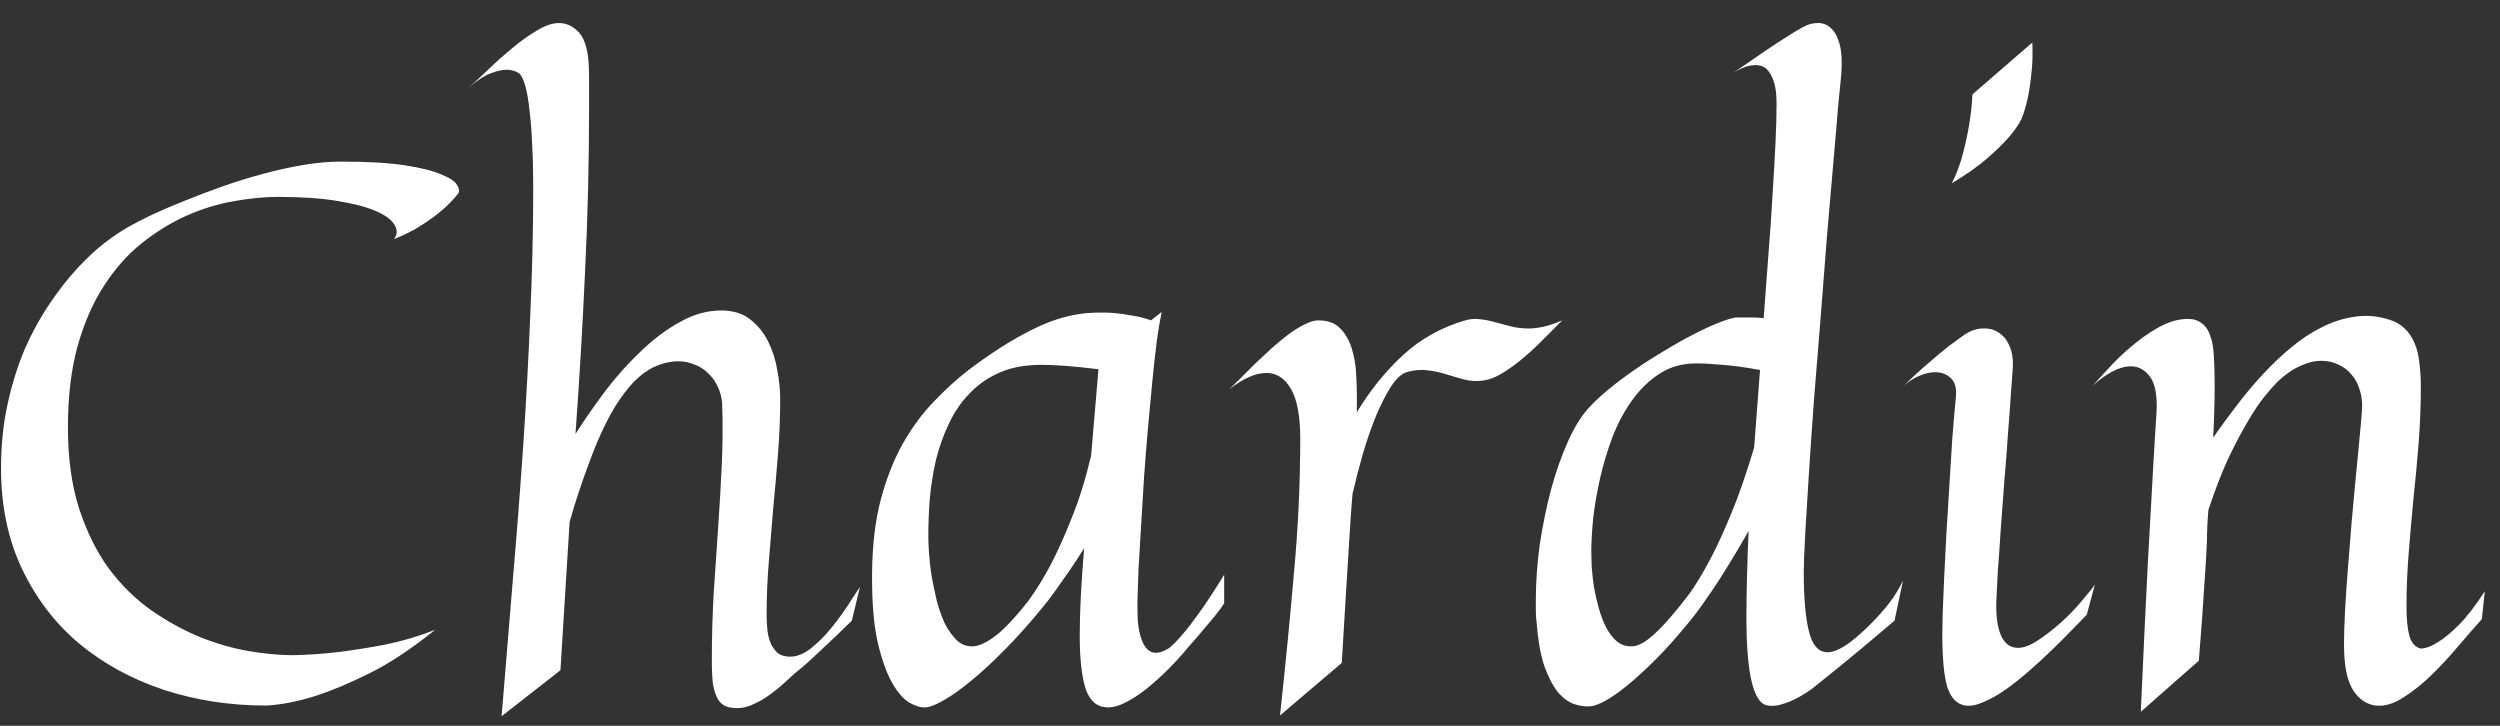 <svg width="93" height="27" viewBox="0 0 93 27" fill="none" xmlns="http://www.w3.org/2000/svg">
<rect x="0" y="0" width="93" height="27" fill="#333333" stroke="none"/>
<path d="M17.033 7.215C16.869 7.424 16.669 7.63 16.432 7.83C16.231 8.003 15.98 8.186 15.68 8.377C15.388 8.568 15.046 8.742 14.654 8.896C14.782 8.732 14.791 8.559 14.682 8.377C14.581 8.186 14.354 8.012 13.998 7.857C13.643 7.702 13.159 7.575 12.549 7.475C11.947 7.374 11.209 7.324 10.334 7.324C9.824 7.324 9.272 7.379 8.68 7.488C8.096 7.589 7.518 7.766 6.943 8.021C6.369 8.277 5.813 8.618 5.275 9.047C4.747 9.466 4.277 9.995 3.867 10.633C3.457 11.262 3.129 12.014 2.883 12.889C2.646 13.755 2.527 14.757 2.527 15.896C2.527 17.036 2.664 18.038 2.938 18.904C3.22 19.77 3.589 20.518 4.045 21.146C4.51 21.766 5.038 22.286 5.631 22.705C6.223 23.115 6.829 23.448 7.449 23.703C8.069 23.949 8.675 24.122 9.268 24.223C9.869 24.323 10.412 24.373 10.895 24.373C11.45 24.364 12.029 24.323 12.631 24.25C13.15 24.186 13.72 24.095 14.34 23.977C14.969 23.849 15.584 23.667 16.186 23.43C15.301 24.141 14.481 24.683 13.725 25.057C12.968 25.43 12.303 25.708 11.729 25.891C11.063 26.1 10.453 26.219 9.896 26.246C8.548 26.246 7.276 26.05 6.082 25.658C4.888 25.257 3.84 24.683 2.938 23.936C2.044 23.179 1.338 22.254 0.818 21.16C0.299 20.066 0.039 18.822 0.039 17.428C0.039 16.562 0.121 15.76 0.285 15.021C0.449 14.274 0.663 13.591 0.928 12.971C1.201 12.351 1.507 11.795 1.844 11.303C2.181 10.801 2.523 10.364 2.869 9.99C3.225 9.607 3.566 9.288 3.895 9.033C4.232 8.778 4.523 8.582 4.77 8.445C5.007 8.309 5.307 8.154 5.672 7.98C6.046 7.807 6.451 7.634 6.889 7.461C7.335 7.279 7.805 7.101 8.297 6.928C8.789 6.755 9.29 6.6 9.801 6.463C10.311 6.326 10.808 6.217 11.291 6.135C11.783 6.053 12.248 6.012 12.685 6.012C13.661 6.012 14.449 6.057 15.051 6.148C15.652 6.24 16.108 6.354 16.418 6.49C16.737 6.618 16.933 6.75 17.006 6.887C17.088 7.023 17.097 7.133 17.033 7.215ZM21.887 2.225C21.905 2.398 21.914 2.626 21.914 2.908C21.914 3.191 21.914 3.523 21.914 3.906C21.914 6.021 21.864 8.09 21.764 10.113C21.672 12.128 21.554 14.137 21.408 16.143C21.745 15.614 22.119 15.076 22.529 14.529C22.949 13.982 23.391 13.49 23.855 13.053C24.32 12.606 24.803 12.246 25.305 11.973C25.806 11.69 26.316 11.549 26.836 11.549C27.264 11.549 27.62 11.658 27.902 11.877C28.185 12.096 28.408 12.369 28.572 12.697C28.736 13.025 28.85 13.381 28.914 13.764C28.987 14.146 29.023 14.502 29.023 14.83C29.023 15.523 28.996 16.211 28.941 16.895C28.887 17.569 28.828 18.239 28.764 18.904C28.709 19.57 28.654 20.235 28.6 20.9C28.545 21.557 28.518 22.213 28.518 22.869C28.518 23.051 28.527 23.234 28.545 23.416C28.563 23.598 28.604 23.767 28.668 23.922C28.732 24.068 28.818 24.191 28.928 24.291C29.046 24.382 29.201 24.428 29.393 24.428C29.648 24.428 29.908 24.323 30.172 24.113C30.445 23.895 30.696 23.644 30.924 23.361C31.161 23.07 31.37 22.783 31.553 22.5C31.744 22.208 31.89 21.985 31.99 21.83L31.689 23.088C31.288 23.48 30.956 23.799 30.691 24.045C30.436 24.282 30.231 24.473 30.076 24.619C29.894 24.783 29.748 24.906 29.639 24.988C29.529 25.079 29.393 25.203 29.229 25.357C29.064 25.512 28.882 25.663 28.682 25.809C28.49 25.954 28.285 26.078 28.066 26.178C27.857 26.287 27.643 26.342 27.424 26.342C27.241 26.342 27.091 26.314 26.973 26.26C26.854 26.205 26.759 26.109 26.686 25.973C26.613 25.836 26.558 25.658 26.521 25.439C26.494 25.212 26.48 24.924 26.48 24.578C26.48 23.721 26.503 22.887 26.549 22.076C26.604 21.256 26.658 20.449 26.713 19.656C26.768 18.863 26.813 18.079 26.85 17.305C26.886 16.53 26.891 15.76 26.863 14.994C26.845 14.775 26.79 14.57 26.699 14.379C26.608 14.178 26.48 14.005 26.316 13.859C26.162 13.713 25.975 13.604 25.756 13.531C25.537 13.449 25.3 13.422 25.045 13.449C24.79 13.477 24.539 13.55 24.293 13.668C24.056 13.787 23.819 13.964 23.582 14.201C23.354 14.438 23.122 14.743 22.885 15.117C22.657 15.491 22.424 15.956 22.188 16.512C22.087 16.758 21.982 17.031 21.873 17.332C21.773 17.596 21.663 17.906 21.545 18.262C21.426 18.608 21.308 18.995 21.189 19.424L20.848 24.934L18.66 26.643C18.806 24.884 18.947 23.165 19.084 21.488C19.23 19.802 19.357 18.148 19.467 16.525C19.576 14.894 19.663 13.285 19.727 11.699C19.799 10.104 19.836 8.514 19.836 6.928C19.836 6.363 19.822 5.843 19.795 5.369C19.777 4.895 19.745 4.48 19.699 4.125C19.663 3.76 19.613 3.46 19.549 3.223C19.485 2.986 19.408 2.822 19.316 2.73C19.18 2.639 19.02 2.594 18.838 2.594C18.683 2.594 18.487 2.639 18.25 2.73C18.022 2.812 17.749 2.99 17.43 3.264C17.621 3.1 17.858 2.881 18.141 2.607C18.423 2.334 18.719 2.07 19.029 1.814C19.339 1.55 19.649 1.327 19.959 1.145C20.269 0.953 20.547 0.857 20.793 0.857C21.057 0.857 21.294 0.962 21.504 1.172C21.713 1.382 21.841 1.732 21.887 2.225ZM45.539 22.445C45.457 22.573 45.343 22.728 45.197 22.91C45.051 23.083 44.906 23.256 44.76 23.43C44.596 23.63 44.418 23.835 44.227 24.045C43.99 24.337 43.734 24.619 43.461 24.893C43.188 25.166 42.914 25.412 42.641 25.631C42.376 25.84 42.117 26.009 41.861 26.137C41.606 26.264 41.378 26.324 41.178 26.314C40.795 26.296 40.531 26.064 40.385 25.617C40.239 25.162 40.166 24.505 40.166 23.648C40.166 23.193 40.18 22.701 40.207 22.172C40.234 21.643 40.275 21.051 40.33 20.395C40.13 20.713 39.938 21.005 39.756 21.27C39.574 21.534 39.41 21.766 39.264 21.967C39.1 22.204 38.935 22.418 38.772 22.609C38.288 23.202 37.819 23.726 37.363 24.182C36.917 24.637 36.502 25.02 36.119 25.33C35.745 25.64 35.413 25.877 35.121 26.041C34.839 26.205 34.615 26.296 34.451 26.314C34.287 26.333 34.087 26.278 33.85 26.15C33.622 26.023 33.403 25.777 33.193 25.412C32.984 25.047 32.801 24.537 32.647 23.881C32.501 23.225 32.432 22.372 32.441 21.324C32.45 20.276 32.56 19.355 32.77 18.562C32.988 17.76 33.266 17.063 33.603 16.471C33.95 15.869 34.333 15.354 34.752 14.926C35.171 14.488 35.586 14.11 35.996 13.791C36.844 13.144 37.655 12.629 38.43 12.246C39.214 11.854 39.979 11.649 40.727 11.631C40.973 11.622 41.214 11.626 41.451 11.645C41.661 11.663 41.884 11.695 42.121 11.74C42.367 11.777 42.6 11.836 42.818 11.918L43.215 11.604C43.16 11.859 43.101 12.205 43.037 12.643C42.982 13.08 42.928 13.572 42.873 14.119C42.818 14.666 42.764 15.249 42.709 15.869C42.654 16.489 42.604 17.113 42.559 17.742C42.522 18.362 42.486 18.968 42.449 19.561C42.413 20.144 42.381 20.677 42.353 21.16C42.335 21.643 42.322 22.053 42.312 22.391C42.312 22.728 42.317 22.96 42.326 23.088C42.372 23.607 42.49 23.963 42.682 24.154C42.882 24.346 43.156 24.328 43.502 24.1C43.639 23.99 43.807 23.817 44.008 23.58C44.181 23.38 44.391 23.106 44.637 22.76C44.892 22.404 45.193 21.944 45.539 21.379V22.445ZM40.863 13.736C39.997 13.627 39.286 13.572 38.73 13.572C38.138 13.572 37.623 13.668 37.185 13.859C36.748 14.051 36.374 14.31 36.065 14.639C35.755 14.958 35.499 15.331 35.299 15.76C35.098 16.179 34.939 16.626 34.82 17.1C34.711 17.574 34.633 18.057 34.588 18.549C34.551 19.041 34.533 19.51 34.533 19.957C34.533 20.112 34.542 20.322 34.56 20.586C34.579 20.85 34.611 21.133 34.656 21.434C34.711 21.734 34.775 22.04 34.848 22.35C34.93 22.66 35.03 22.942 35.148 23.197C35.276 23.443 35.422 23.648 35.586 23.812C35.75 23.967 35.941 24.045 36.16 24.045C36.397 24.045 36.684 23.917 37.022 23.662C37.368 23.398 37.783 22.956 38.266 22.336C38.548 21.953 38.831 21.493 39.113 20.955C39.35 20.499 39.601 19.939 39.865 19.273C40.139 18.608 40.38 17.833 40.59 16.949L40.863 13.736ZM50.31 18.412C50.265 18.932 50.224 19.515 50.188 20.162C50.151 20.718 50.11 21.379 50.065 22.145C50.019 22.901 49.969 23.74 49.914 24.66L47.617 26.615C47.818 24.756 47.991 22.983 48.137 21.297C48.292 19.611 48.369 17.947 48.369 16.307C48.369 15.477 48.255 14.867 48.027 14.475C47.8 14.074 47.494 13.873 47.111 13.873C46.71 13.873 46.245 14.078 45.717 14.488C45.835 14.379 45.977 14.242 46.141 14.078C46.314 13.905 46.496 13.723 46.688 13.531C46.888 13.34 47.093 13.148 47.303 12.957C47.522 12.766 47.731 12.592 47.932 12.438C48.141 12.283 48.342 12.159 48.533 12.068C48.725 11.968 48.893 11.918 49.039 11.918C49.395 11.918 49.668 12.018 49.859 12.219C50.051 12.419 50.192 12.665 50.283 12.957C50.374 13.249 50.429 13.554 50.447 13.873C50.465 14.192 50.475 14.466 50.475 14.693V15.336C50.958 14.534 51.527 13.828 52.184 13.217C52.849 12.606 53.624 12.173 54.508 11.918C54.699 11.863 54.886 11.85 55.068 11.877C55.251 11.895 55.433 11.932 55.615 11.986C55.797 12.032 55.989 12.082 56.19 12.137C56.399 12.191 56.622 12.219 56.859 12.219C57.042 12.219 57.233 12.196 57.434 12.15C57.634 12.105 57.862 12.027 58.117 11.918C57.853 12.182 57.593 12.442 57.338 12.697C57.083 12.953 56.828 13.185 56.572 13.395C56.326 13.595 56.08 13.768 55.834 13.914C55.597 14.051 55.369 14.133 55.15 14.16C54.913 14.188 54.685 14.174 54.467 14.119C54.257 14.055 54.038 13.992 53.81 13.928C53.592 13.855 53.359 13.805 53.113 13.777C52.867 13.741 52.603 13.764 52.32 13.846C52.129 13.909 51.938 14.087 51.746 14.379C51.564 14.662 51.382 15.017 51.199 15.445C51.026 15.865 50.862 16.334 50.707 16.854C50.561 17.364 50.429 17.874 50.31 18.385V18.412ZM70.791 21.598L70.477 23.088C69.984 23.507 69.574 23.854 69.246 24.127C68.927 24.391 68.667 24.605 68.467 24.77C68.23 24.961 68.043 25.111 67.906 25.221C67.751 25.348 67.587 25.48 67.414 25.617C67.241 25.745 67.059 25.859 66.867 25.959C66.685 26.059 66.498 26.137 66.307 26.191C66.124 26.255 65.947 26.273 65.773 26.246C65.236 26.191 64.967 25.102 64.967 22.979C64.967 22.058 64.994 20.982 65.049 19.752C64.784 20.217 64.534 20.641 64.297 21.023C64.069 21.397 63.864 21.716 63.682 21.98C63.472 22.29 63.276 22.568 63.094 22.814C62.684 23.334 62.283 23.803 61.891 24.223C61.499 24.633 61.13 24.988 60.783 25.289C60.437 25.59 60.122 25.827 59.84 26C59.566 26.164 59.343 26.255 59.17 26.273C58.997 26.292 58.805 26.269 58.596 26.205C58.386 26.141 58.181 26 57.98 25.781C57.789 25.553 57.616 25.23 57.461 24.811C57.315 24.391 57.215 23.835 57.16 23.143C57.142 23.006 57.133 22.869 57.133 22.732C57.133 22.587 57.133 22.445 57.133 22.309C57.133 21.643 57.183 20.951 57.283 20.23C57.393 19.51 57.534 18.827 57.707 18.18C57.889 17.523 58.099 16.931 58.336 16.402C58.582 15.865 58.842 15.45 59.115 15.158C59.316 14.94 59.566 14.707 59.867 14.461C60.168 14.215 60.492 13.973 60.838 13.736C61.193 13.49 61.558 13.258 61.932 13.039C62.305 12.811 62.661 12.611 62.998 12.438C63.335 12.264 63.641 12.123 63.914 12.014C64.188 11.904 64.406 11.836 64.57 11.809H64.844C64.935 11.809 65.044 11.809 65.172 11.809C65.299 11.809 65.445 11.818 65.609 11.836C65.673 11.016 65.732 10.218 65.787 9.443C65.851 8.669 65.901 7.939 65.938 7.256C65.983 6.563 66.019 5.93 66.047 5.355C66.074 4.781 66.088 4.289 66.088 3.879C66.088 3.514 66.056 3.241 65.992 3.059C65.938 2.867 65.846 2.703 65.719 2.566C65.637 2.493 65.537 2.448 65.418 2.43C65.318 2.411 65.19 2.421 65.035 2.457C64.88 2.493 64.698 2.576 64.488 2.703C64.953 2.384 65.345 2.115 65.664 1.896C65.983 1.678 66.247 1.505 66.457 1.377C66.694 1.222 66.89 1.104 67.045 1.021C67.236 0.912 67.423 0.857 67.606 0.857C67.797 0.848 67.966 0.912 68.111 1.049C68.257 1.176 68.367 1.382 68.439 1.664C68.512 1.947 68.531 2.32 68.494 2.785C68.467 3.022 68.426 3.437 68.371 4.029C68.326 4.613 68.266 5.314 68.193 6.135C68.12 6.946 68.043 7.839 67.961 8.814C67.888 9.79 67.811 10.788 67.728 11.809C67.647 12.829 67.564 13.841 67.482 14.844C67.409 15.837 67.346 16.762 67.291 17.619C67.236 18.467 67.191 19.214 67.154 19.861C67.118 20.509 67.1 20.987 67.1 21.297C67.1 22.236 67.163 22.965 67.291 23.484C67.419 24.004 67.651 24.264 67.988 24.264C68.225 24.264 68.526 24.122 68.891 23.84C69.155 23.63 69.406 23.402 69.643 23.156C69.852 22.947 70.062 22.71 70.272 22.445C70.481 22.172 70.654 21.889 70.791 21.598ZM65.473 13.764C64.935 13.663 64.47 13.6 64.078 13.572C63.686 13.536 63.358 13.518 63.094 13.518C62.583 13.518 62.132 13.645 61.74 13.9C61.357 14.146 61.02 14.47 60.728 14.871C60.437 15.272 60.191 15.728 59.99 16.238C59.799 16.749 59.644 17.264 59.525 17.783C59.407 18.303 59.32 18.804 59.266 19.287C59.22 19.761 59.197 20.171 59.197 20.518C59.197 20.663 59.202 20.855 59.211 21.092C59.229 21.32 59.257 21.566 59.293 21.83C59.339 22.085 59.398 22.345 59.471 22.609C59.544 22.874 59.635 23.115 59.744 23.334C59.853 23.544 59.986 23.717 60.141 23.854C60.296 23.981 60.478 24.045 60.688 24.045C60.925 24.045 61.207 23.895 61.535 23.594C61.872 23.293 62.305 22.796 62.834 22.104C63.089 21.748 63.353 21.311 63.627 20.791C63.864 20.344 64.124 19.779 64.406 19.096C64.689 18.412 64.971 17.596 65.254 16.648L65.473 13.764ZM77.928 21.748L77.627 22.869C77.472 23.024 77.281 23.22 77.053 23.457C76.834 23.685 76.588 23.931 76.314 24.195C76.05 24.451 75.772 24.706 75.481 24.961C75.189 25.216 74.902 25.444 74.619 25.645C74.337 25.845 74.063 26 73.799 26.109C73.544 26.228 73.316 26.273 73.115 26.246C72.805 26.201 72.582 25.977 72.445 25.576C72.318 25.166 72.254 24.505 72.254 23.594C72.254 23.43 72.258 23.165 72.268 22.801C72.286 22.427 72.304 21.994 72.322 21.502C72.35 21.01 72.377 20.472 72.404 19.889C72.441 19.296 72.477 18.704 72.514 18.111C72.55 17.51 72.587 16.922 72.623 16.348C72.669 15.764 72.714 15.231 72.76 14.748C72.787 14.429 72.723 14.201 72.568 14.065C72.413 13.919 72.222 13.846 71.994 13.846C71.803 13.846 71.602 13.891 71.393 13.982C71.183 14.074 70.992 14.197 70.818 14.352C71.183 13.996 71.507 13.7 71.789 13.463C72.072 13.217 72.313 13.016 72.514 12.861C72.751 12.688 72.951 12.542 73.115 12.424C73.343 12.287 73.562 12.219 73.772 12.219C73.99 12.21 74.182 12.26 74.346 12.369C74.519 12.479 74.651 12.638 74.742 12.848C74.842 13.057 74.888 13.308 74.879 13.6C74.87 13.8 74.847 14.124 74.811 14.57C74.783 15.008 74.747 15.509 74.701 16.074C74.665 16.639 74.619 17.236 74.564 17.865C74.519 18.494 74.473 19.1 74.428 19.684C74.391 20.267 74.355 20.796 74.318 21.27C74.291 21.744 74.273 22.108 74.264 22.363C74.245 22.883 74.3 23.302 74.428 23.621C74.564 23.94 74.779 24.1 75.07 24.1C75.289 24.1 75.54 24.004 75.822 23.812C76.114 23.621 76.401 23.398 76.684 23.143C76.966 22.887 77.217 22.628 77.436 22.363C77.663 22.099 77.828 21.894 77.928 21.748ZM75.603 1.582C75.622 2.029 75.608 2.43 75.562 2.785C75.526 3.132 75.481 3.428 75.426 3.674C75.362 3.965 75.284 4.221 75.193 4.439C75.084 4.658 74.915 4.895 74.688 5.15C74.496 5.369 74.232 5.624 73.894 5.916C73.566 6.199 73.138 6.499 72.609 6.818C72.783 6.472 72.919 6.107 73.019 5.725C73.12 5.333 73.197 4.973 73.252 4.645C73.316 4.262 73.357 3.883 73.375 3.51L75.603 1.582ZM82.234 12.533C82.298 12.697 82.339 12.939 82.357 13.258C82.376 13.577 82.385 13.941 82.385 14.352C82.385 14.643 82.38 14.953 82.371 15.281C82.362 15.609 82.348 15.942 82.33 16.279C82.594 15.896 82.882 15.505 83.191 15.104C83.501 14.693 83.825 14.306 84.162 13.941C84.508 13.568 84.868 13.226 85.242 12.916C85.616 12.606 85.999 12.355 86.391 12.164C86.792 11.963 87.197 11.836 87.607 11.781C88.027 11.717 88.451 11.754 88.879 11.891C89.116 11.963 89.307 12.073 89.453 12.219C89.608 12.365 89.731 12.547 89.822 12.766C89.913 12.975 89.973 13.217 90 13.49C90.037 13.764 90.055 14.06 90.055 14.379C90.055 15.09 90.027 15.792 89.973 16.484C89.918 17.177 89.854 17.865 89.781 18.549C89.717 19.223 89.658 19.898 89.603 20.572C89.549 21.247 89.522 21.917 89.522 22.582C89.522 23.038 89.558 23.398 89.631 23.662C89.713 23.926 89.854 24.081 90.055 24.127C90.255 24.118 90.478 24.031 90.725 23.867C90.934 23.74 91.185 23.53 91.477 23.238C91.768 22.947 92.087 22.532 92.434 21.994L92.324 23.033C92.078 23.307 91.791 23.635 91.463 24.018C91.144 24.4 90.807 24.765 90.451 25.111C90.105 25.449 89.749 25.731 89.385 25.959C89.029 26.187 88.692 26.283 88.373 26.246C88.027 26.201 87.744 26.005 87.525 25.658C87.307 25.303 87.197 24.747 87.197 23.99C87.197 23.616 87.211 23.179 87.238 22.678C87.266 22.167 87.302 21.634 87.348 21.078C87.393 20.522 87.439 19.957 87.484 19.383C87.539 18.809 87.589 18.262 87.635 17.742C87.689 17.223 87.735 16.749 87.772 16.32C87.817 15.883 87.849 15.527 87.867 15.254C87.885 14.98 87.858 14.734 87.785 14.516C87.721 14.288 87.617 14.092 87.471 13.928C87.334 13.764 87.17 13.641 86.978 13.559C86.787 13.467 86.578 13.422 86.35 13.422C86.103 13.422 85.844 13.486 85.57 13.613C85.297 13.732 85.019 13.923 84.736 14.188C84.6 14.324 84.431 14.516 84.231 14.762C84.039 14.999 83.829 15.313 83.602 15.705C83.374 16.088 83.132 16.548 82.877 17.086C82.631 17.624 82.389 18.253 82.152 18.973C82.134 19.182 82.12 19.387 82.111 19.588C82.102 19.788 82.098 19.975 82.098 20.148C82.079 20.586 82.052 21.051 82.016 21.543C81.988 21.962 81.956 22.436 81.92 22.965C81.883 23.494 81.842 24.031 81.797 24.578L79.637 26.479C79.737 24.264 79.824 22.436 79.897 20.996C79.978 19.547 80.042 18.403 80.088 17.564C80.143 16.58 80.188 15.828 80.225 15.309C80.252 14.698 80.17 14.265 79.978 14.01C79.787 13.755 79.55 13.627 79.268 13.627C79.049 13.627 78.812 13.695 78.557 13.832C78.311 13.969 78.074 14.142 77.846 14.352C78.074 14.096 78.324 13.823 78.598 13.531C78.88 13.24 79.176 12.971 79.486 12.725C79.796 12.479 80.111 12.273 80.43 12.109C80.758 11.945 81.081 11.863 81.4 11.863C81.601 11.863 81.769 11.918 81.906 12.027C82.052 12.128 82.162 12.296 82.234 12.533Z" fill="white"/>
</svg>
